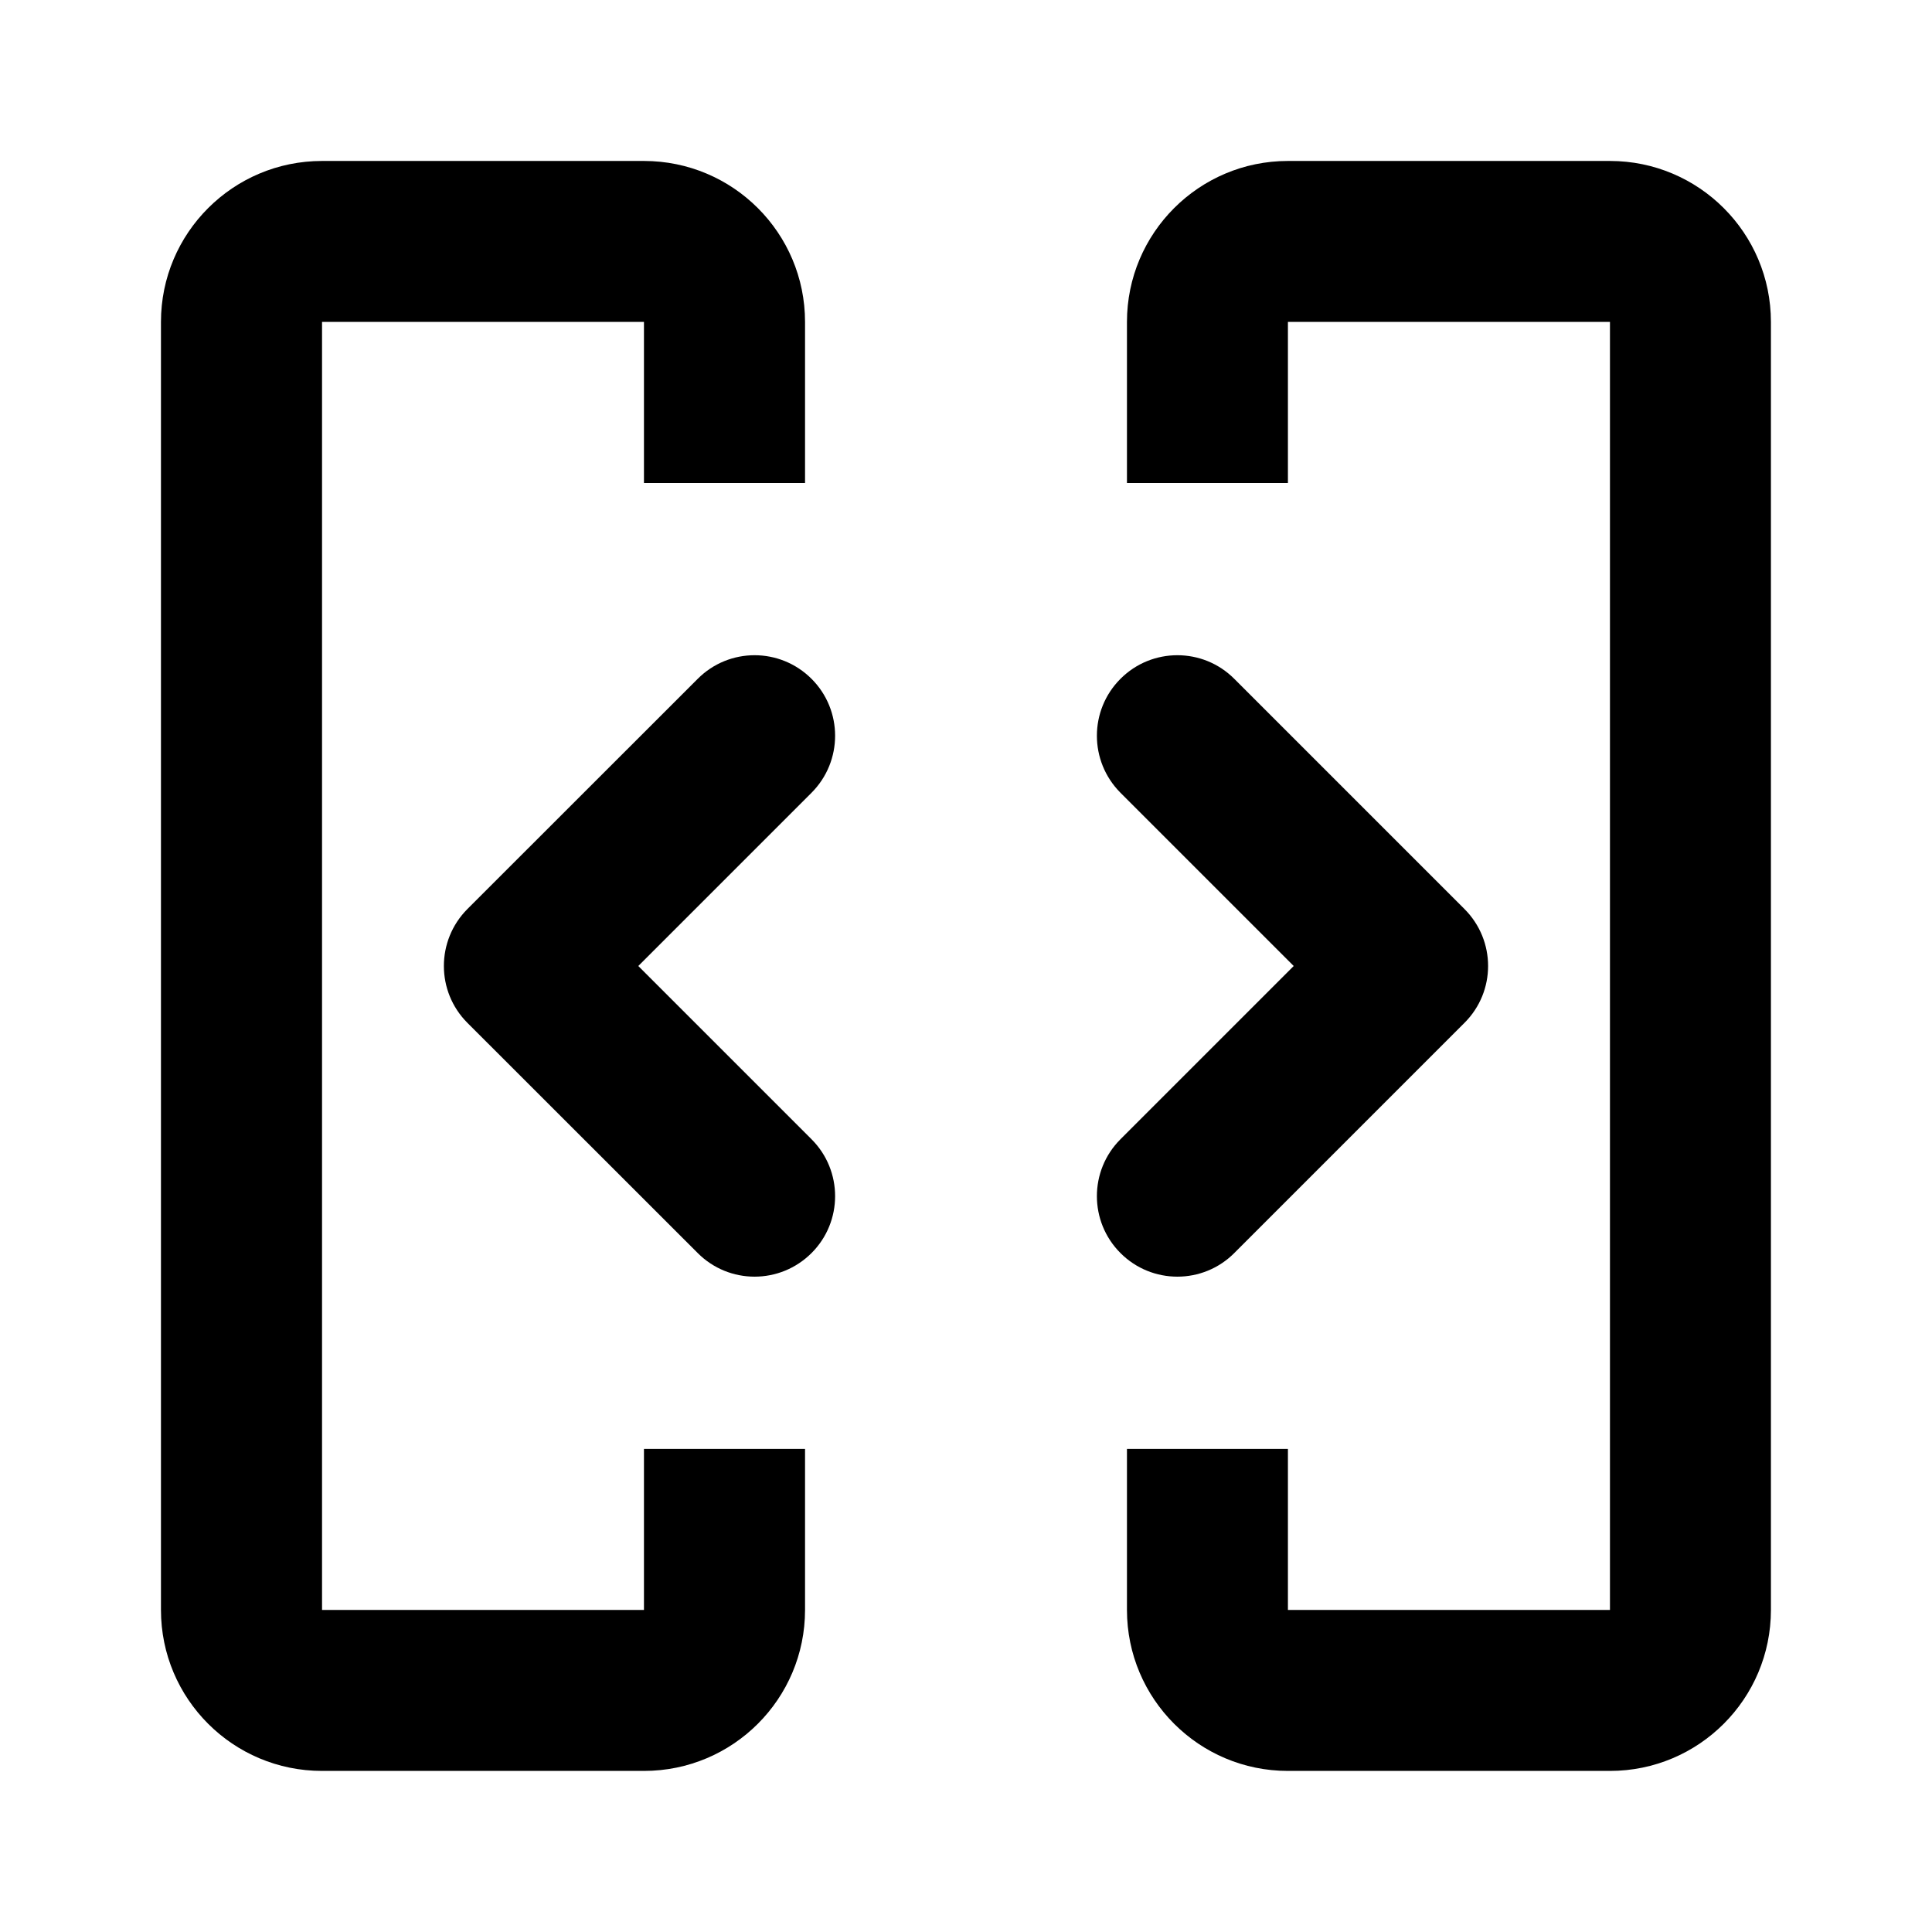 <svg width="16" height="16" viewBox="0 0 16 16" fill="none" xmlns="http://www.w3.org/2000/svg">
<mask id="mask0_102_718" style="mask-type:alpha" maskUnits="userSpaceOnUse" x="0" y="0" width="16" height="16">
<rect width="16" height="16" fill="#DCDCDC"/>
</mask>
<g mask="url(#mask0_102_718)">
<path d="M2.667 2.666H5.333V4H6.667V2.666C6.667 1.93 6.07 1.333 5.333 1.333H2.667C1.93 1.333 1.333 1.93 1.333 2.666V13.333C1.333 14.069 1.93 14.666 2.667 14.666H5.333C6.07 14.666 6.667 14.069 6.667 13.333V11.999H5.333V13.333H2.667V2.666Z" fill="black"/>
<path d="M10.666 2.666H13.333V13.333H10.666V11.999H9.333V13.333C9.333 14.069 9.93 14.666 10.666 14.666H13.333C14.069 14.666 14.666 14.069 14.666 13.333V2.666C14.666 1.93 14.069 1.333 13.333 1.333H10.666C9.93 1.333 9.333 1.93 9.333 2.666V4H10.666V2.666Z" fill="black"/>
<path d="M6.721 10.377C6.46 10.638 6.038 10.638 5.778 10.377L3.871 8.471C3.611 8.211 3.611 7.789 3.871 7.528L5.778 5.622C6.038 5.361 6.46 5.361 6.721 5.622C6.981 5.882 6.981 6.304 6.721 6.565L5.286 8L6.721 9.435C6.981 9.695 6.981 10.117 6.721 10.377Z" fill="black"/>
<path d="M10.222 10.377C9.962 10.638 9.539 10.638 9.279 10.377C9.019 10.117 9.019 9.695 9.279 9.435L10.714 8L9.279 6.565C9.019 6.304 9.019 5.882 9.279 5.622C9.539 5.361 9.962 5.361 10.222 5.622L12.128 7.528C12.389 7.789 12.389 8.211 12.128 8.471L10.222 10.377Z" fill="black"/>
</g>
</svg>
